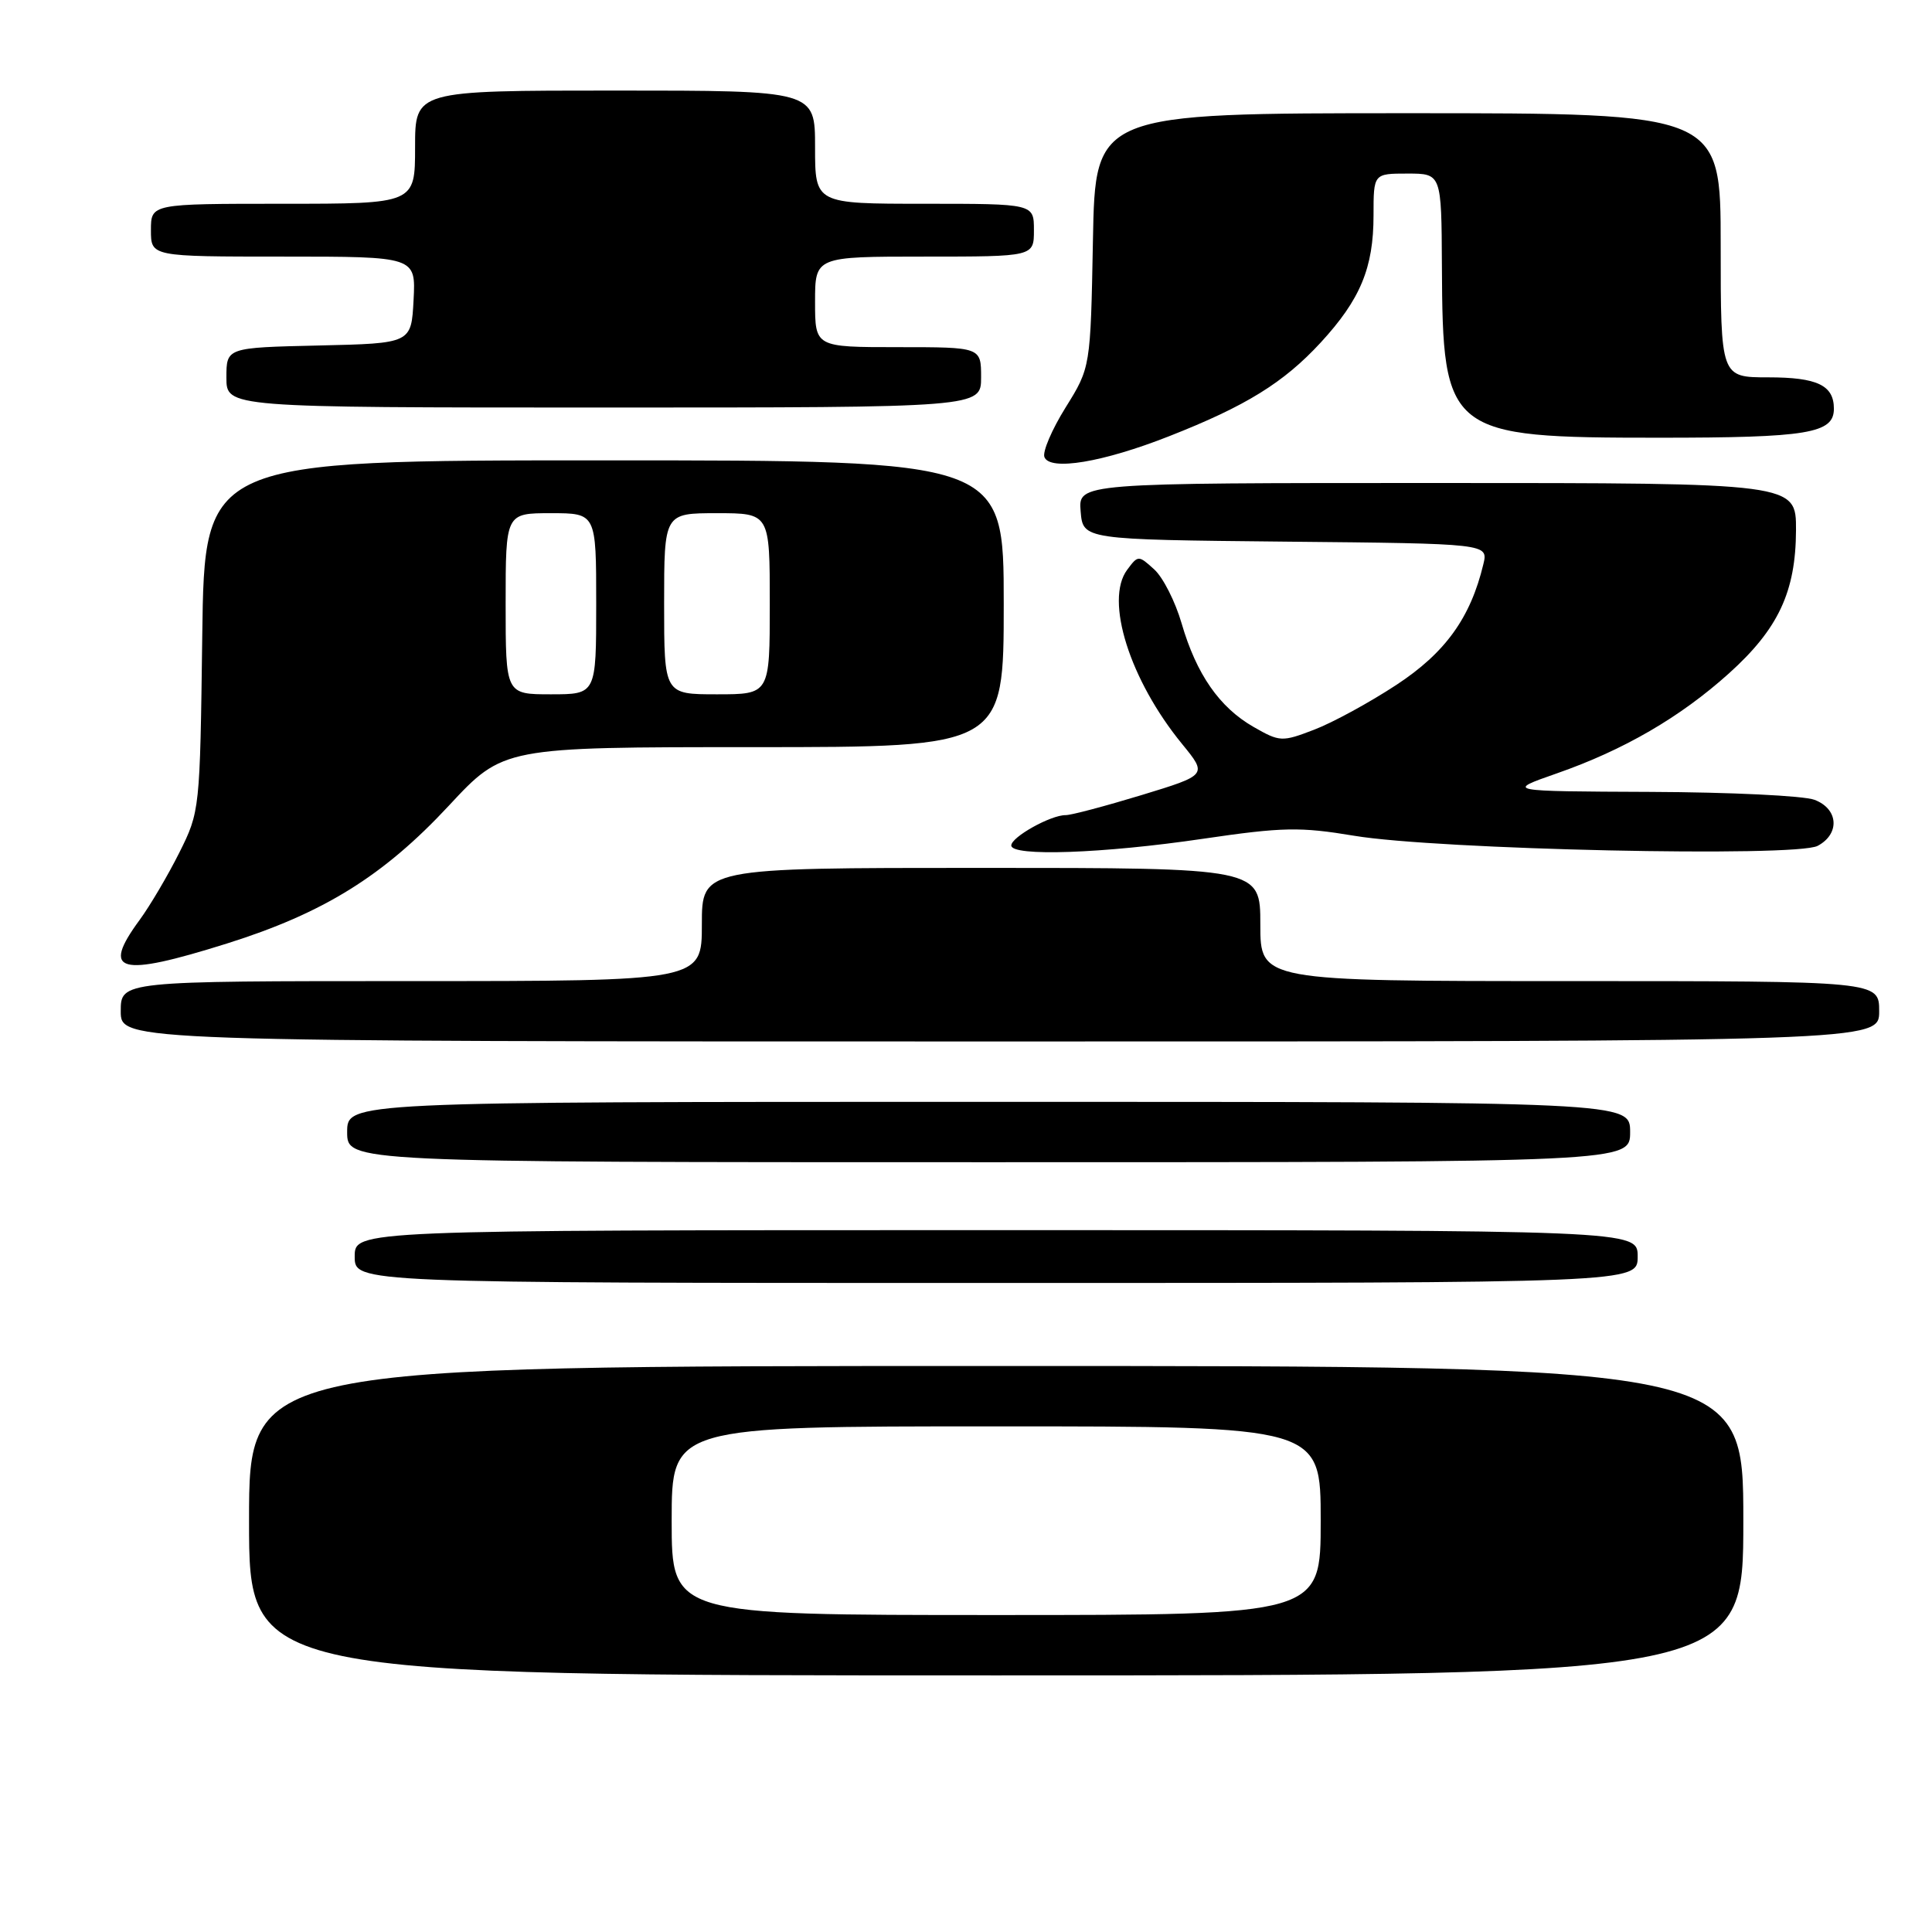 <?xml version="1.0" encoding="UTF-8" standalone="no"?>
<!DOCTYPE svg PUBLIC "-//W3C//DTD SVG 1.1//EN" "http://www.w3.org/Graphics/SVG/1.1/DTD/svg11.dtd" >
<svg xmlns="http://www.w3.org/2000/svg" xmlns:xlink="http://www.w3.org/1999/xlink" version="1.1" viewBox="0 0 256 256">
 <g >
 <path fill="currentColor"
d=" M 231.00 201.50 C 231.00 181.00 231.00 181.00 132.00 181.00 C 33.00 181.00 33.00 181.00 33.00 201.50 C 33.00 222.00 33.00 222.00 132.00 222.00 C 231.00 222.00 231.00 222.00 231.00 201.50 Z  M 217.00 166.50 C 217.00 163.00 217.00 163.00 132.00 163.00 C 47.00 163.00 47.00 163.00 47.00 166.50 C 47.00 170.00 47.00 170.00 132.00 170.00 C 217.00 170.00 217.00 170.00 217.00 166.50 Z  M 216.00 150.00 C 216.00 146.00 216.00 146.00 131.00 146.00 C 46.00 146.00 46.00 146.00 46.00 150.00 C 46.00 154.00 46.00 154.00 131.00 154.00 C 216.00 154.00 216.00 154.00 216.00 150.00 Z  M 249.00 134.00 C 249.00 130.00 249.00 130.00 208.00 130.00 C 167.00 130.00 167.00 130.00 167.00 122.50 C 167.00 115.00 167.00 115.00 130.00 115.00 C 93.00 115.00 93.00 115.00 93.00 122.50 C 93.00 130.00 93.00 130.00 54.50 130.00 C 16.00 130.00 16.00 130.00 16.00 134.00 C 16.00 138.00 16.00 138.00 132.50 138.00 C 249.00 138.00 249.00 138.00 249.00 134.00 Z  M 30.04 125.03 C 42.87 121.00 50.81 116.07 59.48 106.75 C 66.69 99.00 66.69 99.00 99.85 99.00 C 133.00 99.00 133.00 99.00 133.00 80.00 C 133.00 61.00 133.00 61.00 80.05 61.00 C 27.10 61.00 27.10 61.00 26.80 84.25 C 26.50 107.34 26.48 107.54 23.75 113.00 C 22.23 116.03 19.87 120.03 18.50 121.90 C 13.37 128.88 15.74 129.52 30.04 125.03 Z  M 159.42 111.14 C 169.96 109.59 172.27 109.55 179.42 110.74 C 190.46 112.59 237.96 113.62 240.85 112.08 C 243.83 110.49 243.61 107.18 240.43 105.98 C 239.02 105.44 229.24 104.97 218.68 104.93 C 199.50 104.85 199.50 104.85 206.28 102.48 C 215.16 99.38 222.63 95.04 229.08 89.24 C 235.64 83.34 237.95 78.41 237.98 70.25 C 238.00 64.00 238.00 64.00 190.44 64.00 C 142.88 64.00 142.88 64.00 143.19 67.75 C 143.50 71.50 143.50 71.50 170.35 71.77 C 197.21 72.03 197.21 72.03 196.55 74.77 C 194.85 81.86 191.52 86.49 185.03 90.75 C 181.47 93.09 176.57 95.76 174.13 96.69 C 169.86 98.33 169.58 98.31 166.10 96.32 C 161.58 93.73 158.53 89.34 156.57 82.60 C 155.73 79.71 154.10 76.49 152.93 75.44 C 150.85 73.55 150.80 73.56 149.35 75.51 C 146.36 79.54 149.70 90.11 156.64 98.59 C 159.99 102.69 159.99 102.69 151.24 105.36 C 146.43 106.82 141.92 108.02 141.20 108.01 C 139.24 107.99 134.00 110.91 134.00 112.03 C 134.00 113.52 146.15 113.10 159.42 111.14 Z  M 154.92 57.80 C 165.08 53.81 170.09 50.71 174.99 45.40 C 180.26 39.68 182.00 35.49 182.00 28.53 C 182.00 23.00 182.00 23.00 186.50 23.00 C 191.00 23.00 191.00 23.00 191.06 35.25 C 191.16 57.52 191.77 58.00 219.82 58.00 C 239.56 58.00 243.00 57.43 243.00 54.16 C 243.00 51.05 240.80 50.00 234.30 50.00 C 228.00 50.00 228.00 50.00 228.00 32.50 C 228.00 15.00 228.00 15.00 186.57 15.00 C 145.13 15.00 145.13 15.00 144.82 31.84 C 144.50 48.69 144.50 48.69 141.20 53.99 C 139.38 56.91 138.12 59.86 138.39 60.56 C 139.10 62.43 146.14 61.26 154.92 57.80 Z  M 130.00 50.00 C 130.00 46.00 130.00 46.00 119.00 46.00 C 108.00 46.00 108.00 46.00 108.00 40.00 C 108.00 34.00 108.00 34.00 122.50 34.00 C 137.00 34.00 137.00 34.00 137.00 30.50 C 137.00 27.00 137.00 27.00 122.50 27.00 C 108.00 27.00 108.00 27.00 108.00 19.50 C 108.00 12.00 108.00 12.00 81.50 12.00 C 55.00 12.00 55.00 12.00 55.00 19.50 C 55.00 27.00 55.00 27.00 37.50 27.00 C 20.00 27.00 20.00 27.00 20.00 30.50 C 20.00 34.00 20.00 34.00 37.55 34.00 C 55.10 34.00 55.10 34.00 54.80 39.75 C 54.50 45.50 54.50 45.50 42.25 45.78 C 30.00 46.06 30.00 46.06 30.00 50.03 C 30.00 54.00 30.00 54.00 80.00 54.00 C 130.00 54.00 130.00 54.00 130.00 50.00 Z  M 89.00 201.50 C 89.00 189.00 89.00 189.00 132.00 189.00 C 175.00 189.00 175.00 189.00 175.00 201.50 C 175.00 214.00 175.00 214.00 132.00 214.00 C 89.00 214.00 89.00 214.00 89.00 201.50 Z  M 67.00 80.00 C 67.00 68.00 67.00 68.00 73.00 68.00 C 79.00 68.00 79.00 68.00 79.00 80.00 C 79.00 92.00 79.00 92.00 73.00 92.00 C 67.00 92.00 67.00 92.00 67.00 80.00 Z  M 88.00 80.00 C 88.00 68.00 88.00 68.00 95.00 68.00 C 102.00 68.00 102.00 68.00 102.00 80.00 C 102.00 92.00 102.00 92.00 95.00 92.00 C 88.00 92.00 88.00 92.00 88.00 80.00 Z "/>
</g>
</svg>